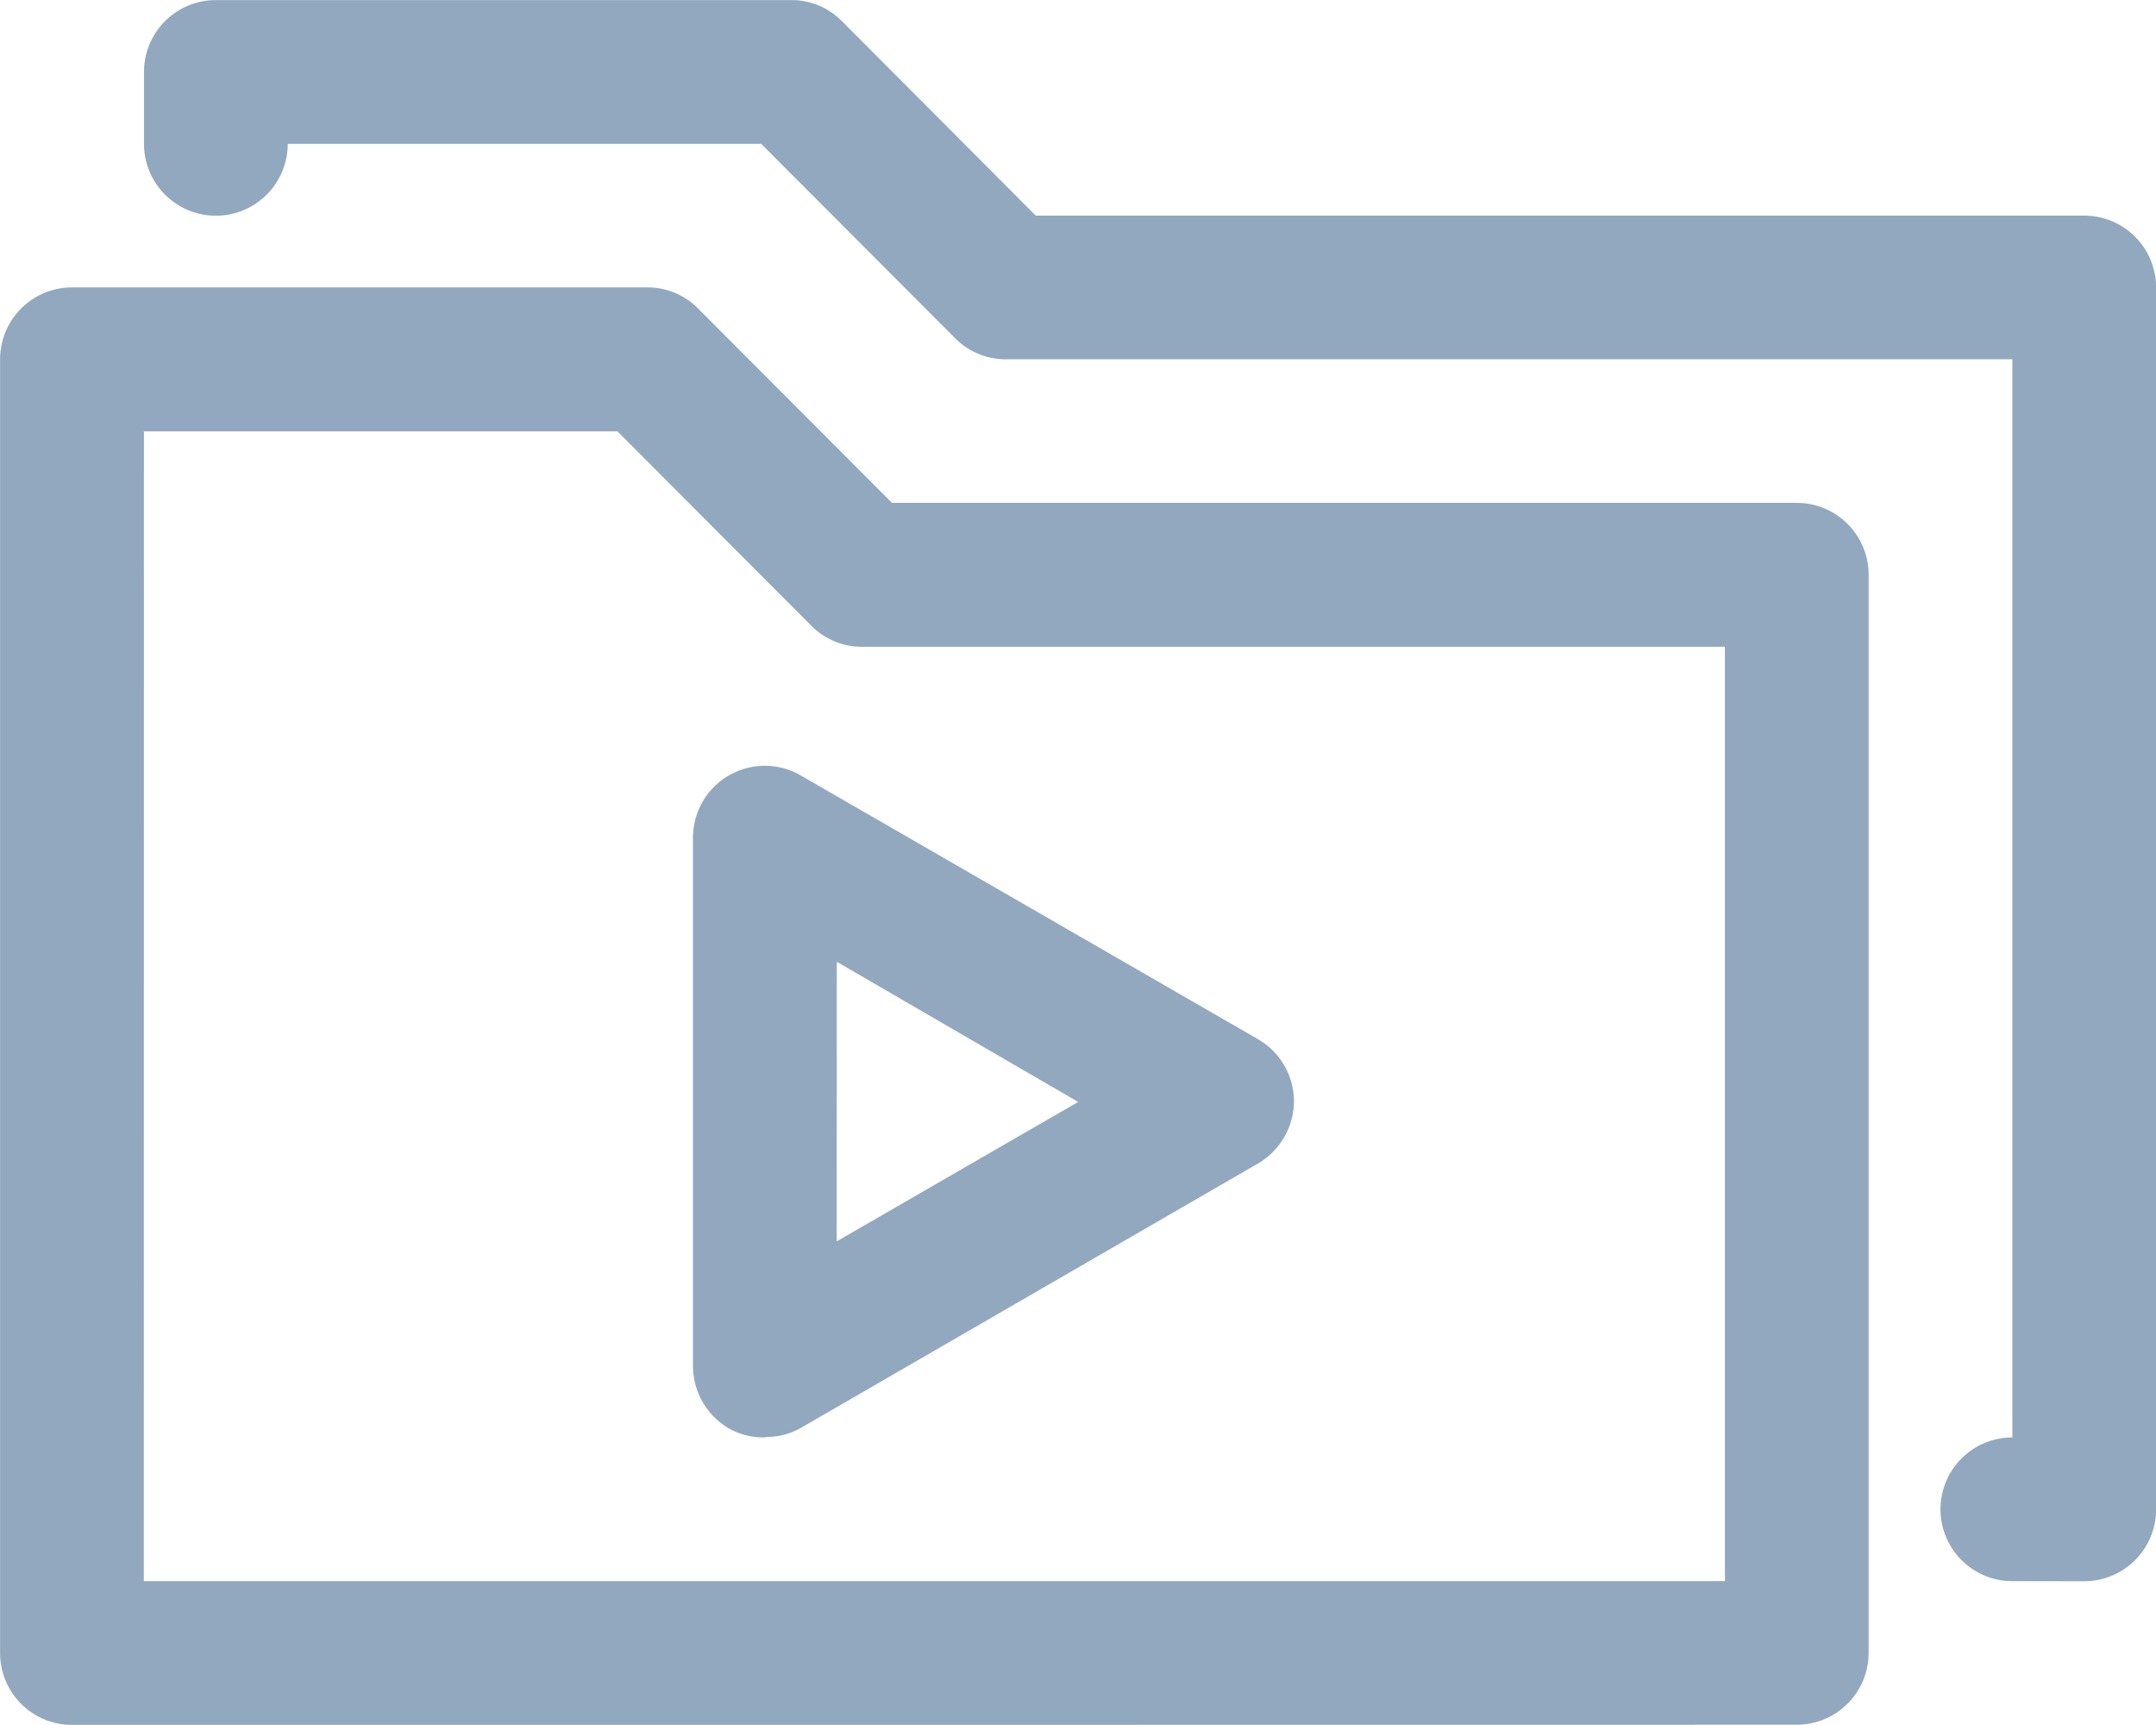<svg xmlns="http://www.w3.org/2000/svg" width="24" height="19.198" viewBox="0 0 24 19.198">
  <g id="icon-media-d" transform="translate(-825 -182)">
    <path id="icon-media-d-2" data-name="icon-media-d" d="M-13127.2,636.2a.8.8,0,0,1-.8-.8V621a.8.8,0,0,1,.8-.8h6.4a.786.786,0,0,1,.567.232l2.161,2.166H-13108a.8.8,0,0,1,.8.8v12a.8.8,0,0,1-.8.8Zm.8-1.6h17.6V624.2h-9.6a.791.791,0,0,1-.567-.232l-2.161-2.166h-5.271Zm20.8,0a.8.8,0,0,1-.8-.8.8.8,0,0,1,.8-.8V621h-11.2a.79.79,0,0,1-.566-.232l-2.161-2.166h-5.271a.8.8,0,0,1-.8.8.8.8,0,0,1-.8-.8v-.8a.8.8,0,0,1,.8-.8h6.4a.789.789,0,0,1,.567.232l2.16,2.167h11.671a.8.8,0,0,1,.8.8v13.6a.8.8,0,0,1-.8.8Zm-13.887-1.6a.783.783,0,0,1-.4-.1.807.807,0,0,1-.4-.7v-5.88a.8.8,0,0,1,.4-.688.8.8,0,0,1,.8,0l5.09,2.936a.8.8,0,0,1,.4.69.808.808,0,0,1-.4.693l-5.09,2.944a.777.777,0,0,1-.383.1Zm.8-2.182,2.688-1.552-2.687-1.56Z" transform="translate(13953.001 -435.001)" fill="#91a8bf"/>
  </g>
</svg>
